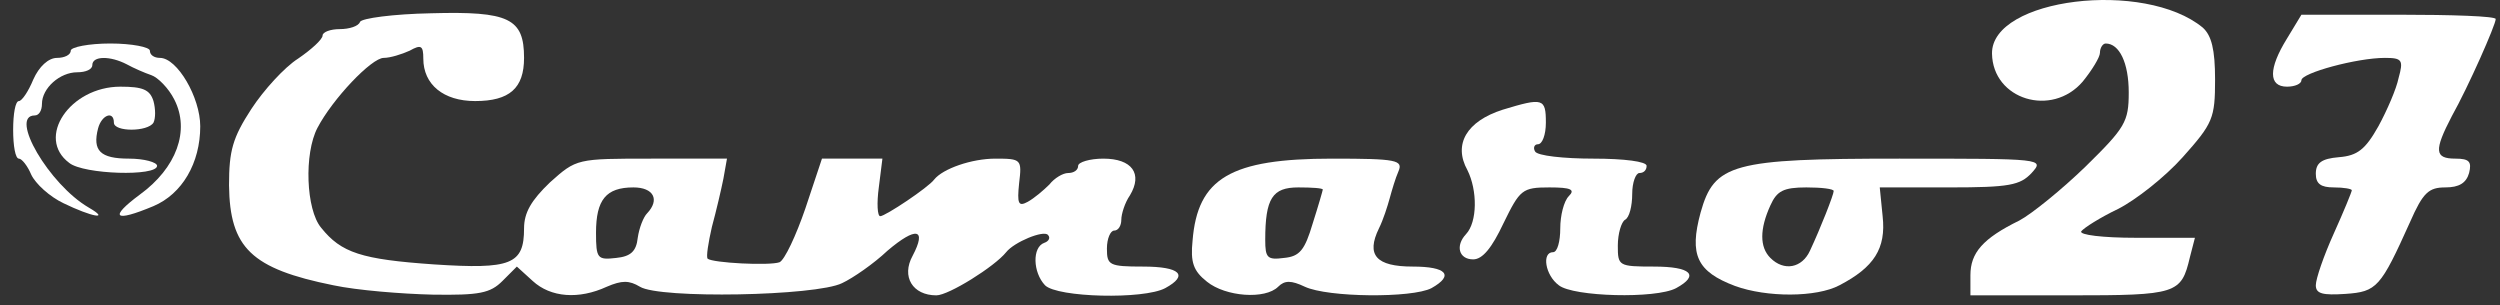 <svg width="172" height="21" viewBox="0 0 172 21" fill="none" xmlns="http://www.w3.org/2000/svg">
<rect x="0" y="0" width="172" height="21" fill="#333333" stroke="none"/>
<path d="M22.936 19.627C17.292 18.488 15.807 17.053 15.757 12.746C15.757 10.369 16.005 9.478 17.292 7.498C18.134 6.211 19.569 4.626 20.51 4.032C21.451 3.389 22.193 2.696 22.193 2.448C22.193 2.201 22.738 2.003 23.381 2.003C24.025 2.003 24.669 1.805 24.768 1.508C24.867 1.26 27.045 0.963 29.669 0.913C35.016 0.765 36.055 1.26 36.055 3.983C36.055 6.062 35.065 6.953 32.689 6.953C30.511 6.953 29.124 5.815 29.124 4.032C29.124 3.141 28.976 3.042 28.184 3.488C27.639 3.735 26.847 3.983 26.401 3.983C25.56 3.983 22.886 6.805 21.847 8.785C20.906 10.567 21.055 14.429 22.094 15.667C23.48 17.399 24.867 17.845 29.867 18.192C35.164 18.538 36.055 18.192 36.055 15.716C36.055 14.627 36.55 13.785 37.838 12.548C39.669 10.914 39.669 10.914 44.818 10.914H50.016L49.769 12.3C49.62 13.043 49.274 14.528 48.977 15.617C48.729 16.706 48.581 17.647 48.68 17.795C49.026 18.093 52.937 18.291 53.63 18.043C53.977 17.894 54.769 16.211 55.413 14.33L56.551 10.914H58.631H60.71L60.462 12.894C60.314 13.983 60.363 14.874 60.561 14.874C60.908 14.874 63.878 12.894 64.274 12.35C64.868 11.607 66.849 10.914 68.483 10.914C70.265 10.914 70.314 10.963 70.116 12.597C69.968 14.033 70.067 14.231 70.71 13.884C71.156 13.637 71.799 13.092 72.196 12.696C72.542 12.251 73.136 11.904 73.483 11.904C73.879 11.904 74.176 11.706 74.176 11.409C74.176 11.161 74.968 10.914 75.909 10.914C77.889 10.914 78.632 11.954 77.74 13.439C77.394 13.934 77.146 14.726 77.146 15.122C77.146 15.518 76.948 15.865 76.651 15.865C76.404 15.865 76.156 16.409 76.156 17.102C76.156 18.241 76.305 18.34 78.632 18.34C81.206 18.34 81.8 18.934 80.166 19.825C78.681 20.617 72.74 20.469 71.898 19.627C71.057 18.736 71.007 17.003 71.849 16.706C72.146 16.607 72.295 16.36 72.097 16.162C71.799 15.815 69.77 16.657 69.225 17.35C68.433 18.34 65.265 20.32 64.423 20.32C62.789 20.32 61.997 19.033 62.789 17.597C63.779 15.716 63.037 15.568 61.056 17.251C60.116 18.142 58.68 19.132 57.938 19.479C56.155 20.37 45.363 20.568 44.026 19.726C43.283 19.281 42.788 19.281 41.749 19.726C39.818 20.617 37.887 20.469 36.649 19.33L35.56 18.34L34.57 19.33C33.728 20.172 32.986 20.32 29.768 20.271C27.639 20.221 24.57 19.974 22.936 19.627ZM43.877 16.36C43.977 15.667 44.273 14.924 44.521 14.677C45.412 13.736 44.967 12.894 43.58 12.894C41.699 12.894 41.006 13.736 41.006 16.013C41.006 17.795 41.105 17.894 42.392 17.746C43.382 17.647 43.778 17.3 43.877 16.36Z" fill="white"/>
<path d="M83.038 19.38C82.097 18.637 81.899 18.043 82.048 16.558C82.394 12.251 84.671 10.914 91.652 10.914C96.108 10.914 96.553 11.013 96.207 11.805C96.009 12.251 95.761 13.092 95.613 13.637C95.464 14.181 95.167 15.122 94.87 15.716C93.979 17.548 94.672 18.34 97.197 18.34C99.524 18.34 100.068 18.934 98.484 19.825C97.147 20.518 91.355 20.469 89.771 19.726C88.83 19.281 88.385 19.281 87.939 19.726C87.048 20.617 84.325 20.419 83.038 19.38ZM90.315 15.37C90.711 14.132 91.008 13.092 91.008 13.043C91.008 12.944 90.266 12.894 89.325 12.894C87.543 12.894 87.048 13.637 87.048 16.508C87.048 17.746 87.196 17.895 88.335 17.746C89.424 17.647 89.771 17.201 90.315 15.37Z" fill="white"/>
<path d="M107.247 19.627C106.306 18.934 106.059 17.35 106.851 17.35C107.148 17.35 107.346 16.607 107.346 15.716C107.346 14.825 107.593 13.835 107.94 13.488C108.385 13.043 108.088 12.894 106.603 12.894C104.722 12.894 104.573 13.043 103.435 15.37C102.643 17.053 101.999 17.845 101.355 17.845C100.365 17.845 100.118 16.904 100.86 16.112C101.652 15.271 101.652 13.092 100.959 11.706C99.969 9.924 100.91 8.34 103.385 7.548C106.158 6.706 106.356 6.755 106.356 8.439C106.356 9.28 106.108 9.924 105.811 9.924C105.563 9.924 105.464 10.171 105.613 10.419C105.761 10.716 107.593 10.914 109.623 10.914C111.752 10.914 113.287 11.112 113.287 11.409C113.287 11.706 113.089 11.904 112.791 11.904C112.544 11.904 112.296 12.548 112.296 13.34C112.296 14.181 112.098 14.974 111.801 15.122C111.554 15.271 111.306 16.063 111.306 16.904C111.306 18.291 111.356 18.34 113.782 18.34C116.356 18.34 116.95 18.934 115.316 19.825C113.93 20.568 108.237 20.419 107.247 19.627Z" fill="white"/>
<path d="M119.376 19.677C116.752 18.687 116.207 17.548 117 14.627C117.94 11.261 119.178 10.914 130.664 10.914C140.615 10.914 140.664 10.914 139.773 11.904C138.981 12.746 138.238 12.894 134.129 12.894H129.327L129.525 14.875C129.772 17.102 128.931 18.39 126.554 19.627C124.97 20.469 121.554 20.469 119.376 19.677ZM124.525 17.251C125.267 15.667 126.158 13.389 126.158 13.142C126.158 12.993 125.317 12.894 124.277 12.894C122.693 12.894 122.247 13.142 121.802 14.132C121.059 15.766 121.059 17.003 121.802 17.746C122.742 18.687 123.98 18.439 124.525 17.251Z" fill="white"/>
<path d="M135.565 18.934C135.565 17.399 136.407 16.409 138.931 15.172C139.773 14.726 141.852 13.043 143.486 11.459C146.209 8.785 146.457 8.389 146.457 6.359C146.457 4.33 145.813 2.993 144.872 2.993C144.674 2.993 144.476 3.29 144.476 3.636C144.476 3.933 143.932 4.825 143.288 5.617C141.159 8.092 137.1 6.854 137.05 3.686C137.001 -0.126 147.546 -1.413 151.556 1.904C152.15 2.448 152.397 3.389 152.397 5.468C152.397 8.142 152.249 8.488 150.17 10.815C148.932 12.201 146.902 13.785 145.714 14.38C144.476 14.974 143.387 15.667 143.189 15.914C143.041 16.162 144.674 16.36 146.952 16.36H151.011L150.665 17.697C150.071 20.221 149.774 20.32 142.446 20.32H135.565V18.934Z" fill="white"/>
<path d="M159.328 19.627C159.328 19.182 159.873 17.597 160.566 16.063C161.259 14.528 161.804 13.191 161.804 13.092C161.804 12.993 161.259 12.894 160.566 12.894C159.675 12.894 159.328 12.647 159.328 11.954C159.328 11.211 159.724 10.914 160.912 10.815C162.2 10.716 162.744 10.27 163.635 8.686C164.229 7.597 164.873 6.112 165.022 5.369C165.368 4.131 165.269 3.983 164.081 3.983C162.15 3.983 158.338 5.023 158.338 5.518C158.338 5.765 157.893 5.963 157.348 5.963C156.061 5.963 156.061 4.725 157.348 2.646L158.338 1.012H165.022C168.685 1.012 171.705 1.111 171.705 1.309C171.705 1.706 169.824 5.963 168.685 7.993C167.447 10.369 167.497 10.914 168.933 10.914C169.873 10.914 170.071 11.112 169.873 11.904C169.675 12.597 169.18 12.894 168.24 12.894C167.101 12.894 166.705 13.241 165.814 15.271C163.784 19.776 163.536 20.073 161.358 20.221C159.823 20.32 159.328 20.221 159.328 19.627Z" fill="white"/>
<path d="M4.371 13.983C3.43 13.538 2.44 12.647 2.143 12.003C1.895 11.409 1.499 10.914 1.301 10.914C1.054 10.914 0.905 10.023 0.905 8.934C0.905 7.844 1.054 6.953 1.301 6.953C1.499 6.953 1.945 6.31 2.291 5.468C2.688 4.577 3.331 3.983 3.925 3.983C4.42 3.983 4.866 3.785 4.866 3.488C4.866 3.24 6.104 2.993 7.589 2.993C9.074 2.993 10.312 3.24 10.312 3.488C10.312 3.785 10.609 3.983 11.005 3.983C12.193 3.983 13.777 6.706 13.777 8.686C13.777 11.211 12.54 13.34 10.559 14.181C7.836 15.32 7.49 14.973 9.619 13.389C12.143 11.557 13.084 8.983 11.995 6.854C11.599 6.062 10.856 5.32 10.411 5.171C9.965 5.022 9.173 4.676 8.727 4.428C7.589 3.834 6.351 3.834 6.351 4.478C6.351 4.775 5.906 4.973 5.311 4.973C4.123 4.973 2.886 6.062 2.886 7.151C2.886 7.597 2.688 7.943 2.39 7.943C0.608 7.943 3.381 12.696 6.104 14.28C7.638 15.171 6.302 14.924 4.371 13.983Z" fill="white"/>
<path d="M4.767 11.211C2.44 9.478 4.816 5.963 8.282 5.963C9.817 5.963 10.312 6.161 10.559 6.953C10.708 7.498 10.708 8.142 10.559 8.439C10.163 9.082 7.836 9.082 7.836 8.439C7.836 7.597 6.995 7.894 6.747 8.835C6.351 10.369 6.896 10.914 8.876 10.914C9.916 10.914 10.807 11.162 10.807 11.409C10.807 12.152 5.757 12.003 4.767 11.211Z" fill="white"/>
</svg>
